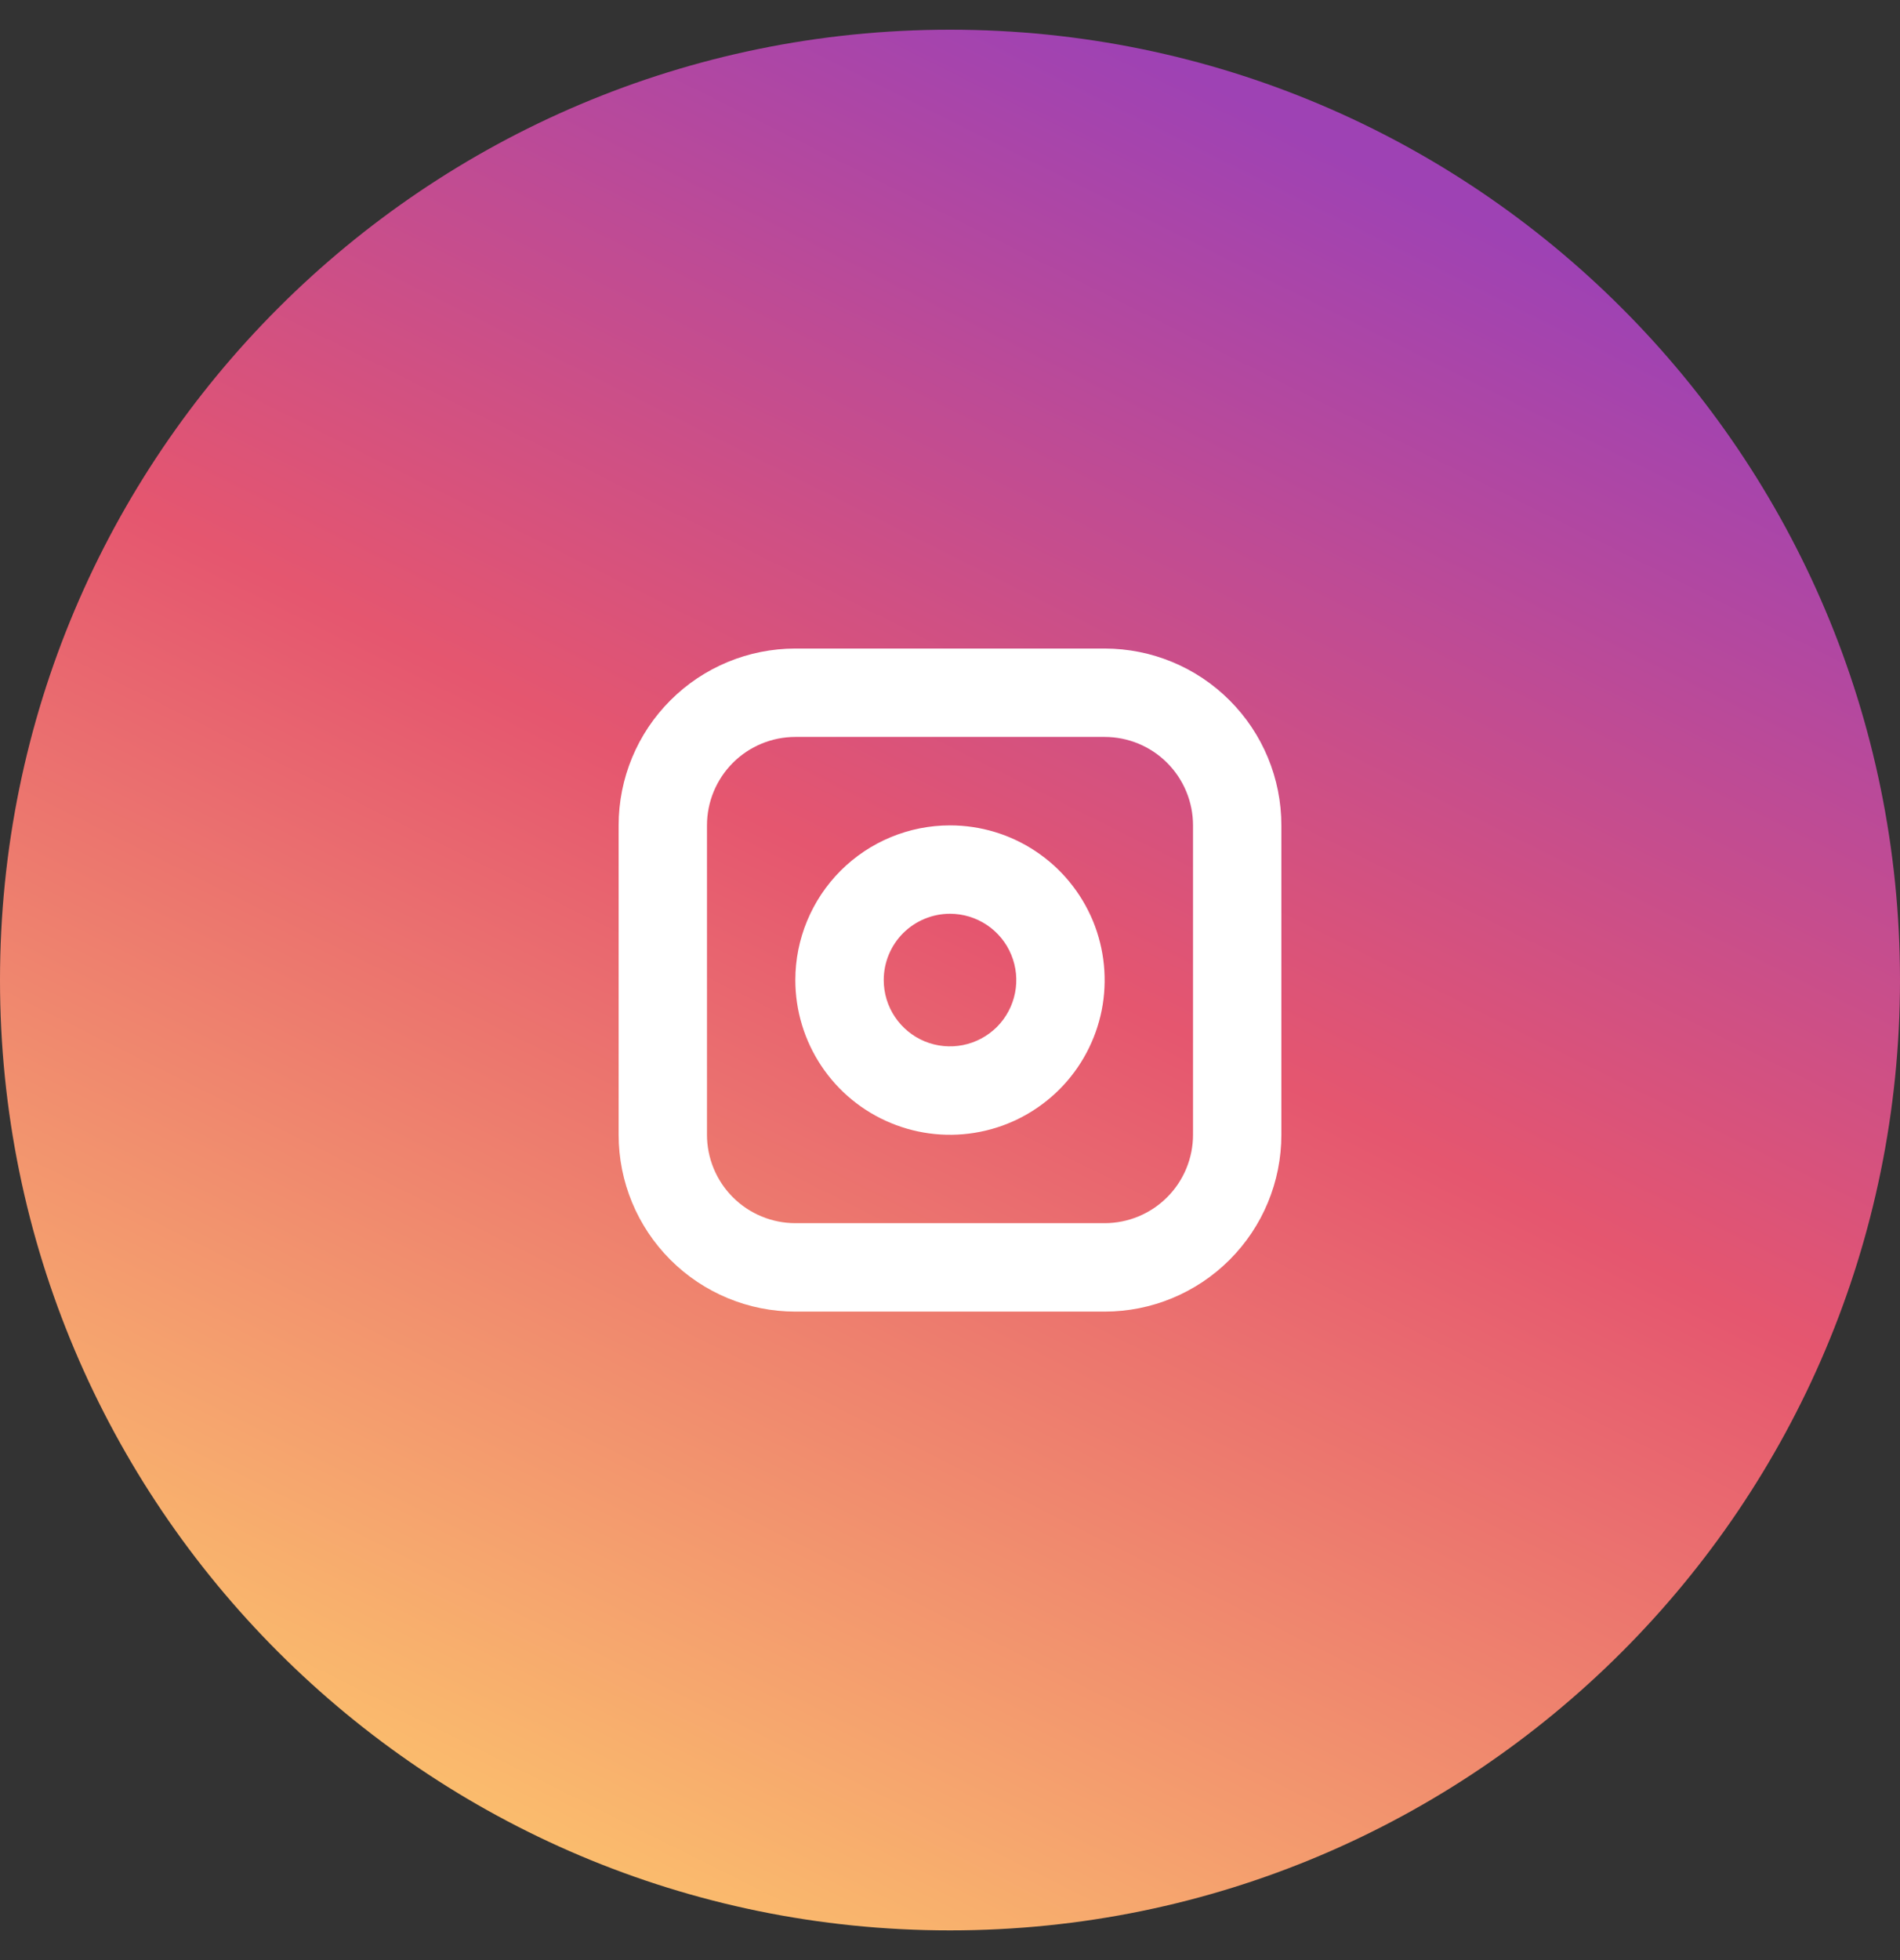 <svg width="32" height="33" viewBox="0 0 32 33" fill="none" xmlns="http://www.w3.org/2000/svg">
<rect x="0" y="0" width="32" height="33" fill="#333333" stroke="none"/>
<g id="Group 4">
<path id="Vector" d="M32 16.5C32 7.663 24.837 0.5 16 0.5C7.163 0.5 0 7.663 0 16.5C0 25.337 7.163 32.5 16 32.5C24.837 32.5 32 25.337 32 16.5Z" fill="url(#paint0_linear_23_1907)"/>
<path id="Vector_2" fill-rule="evenodd" clip-rule="evenodd" d="M13.395 10.919H18.605C19.394 10.919 20.151 11.232 20.709 11.791C21.268 12.349 21.581 13.106 21.581 13.896V19.105C21.581 19.895 21.268 20.651 20.709 21.21C20.151 21.768 19.394 22.082 18.605 22.082H13.395C12.606 22.082 11.849 21.768 11.291 21.21C10.732 20.651 10.419 19.895 10.419 19.105V13.896C10.419 13.106 10.732 12.349 11.291 11.791C11.849 11.232 12.606 10.919 13.395 10.919ZM13.395 12.407H18.605C18.999 12.407 19.378 12.564 19.657 12.843C19.936 13.123 20.093 13.501 20.093 13.896V19.105C20.093 19.499 19.936 19.878 19.657 20.157C19.378 20.436 18.999 20.593 18.605 20.593H13.395C13.001 20.593 12.622 20.436 12.343 20.157C12.064 19.878 11.907 19.499 11.907 19.105V13.896C11.907 13.501 12.064 13.123 12.343 12.843C12.622 12.564 13.001 12.407 13.395 12.407ZM16 13.896C16.515 13.896 17.019 14.048 17.447 14.335C17.875 14.62 18.209 15.028 18.407 15.504C18.603 15.979 18.655 16.503 18.555 17.009C18.454 17.514 18.206 17.978 17.842 18.342C17.477 18.706 17.014 18.955 16.508 19.055C16.003 19.156 15.479 19.104 15.004 18.907C14.527 18.71 14.12 18.376 13.834 17.947C13.548 17.519 13.395 17.015 13.395 16.5C13.395 15.81 13.67 15.147 14.158 14.659C14.647 14.17 15.309 13.896 16 13.896ZM16 15.384C16.221 15.384 16.437 15.45 16.62 15.572C16.804 15.695 16.947 15.869 17.031 16.073C17.116 16.277 17.138 16.502 17.095 16.718C17.052 16.935 16.945 17.134 16.79 17.29C16.633 17.445 16.435 17.552 16.218 17.595C16.002 17.638 15.777 17.616 15.573 17.532C15.369 17.447 15.195 17.304 15.072 17.12C14.949 16.937 14.884 16.721 14.884 16.5C14.884 16.204 15.001 15.921 15.21 15.711C15.42 15.502 15.704 15.384 16 15.384Z" fill="white"/>
</g>
<defs>
<linearGradient id="paint0_linear_23_1907" x1="24.002" y1="0.5" x2="7.999" y2="32.5" gradientUnits="userSpaceOnUse">
<stop stop-color="#9E42B4"/>
<stop offset="0.067" stop-color="#9E42B4"/>
<stop offset="0.473" stop-color="#E5566F"/>
<stop offset="1" stop-color="#FDC76D"/>
</linearGradient>
</defs>
</svg>
